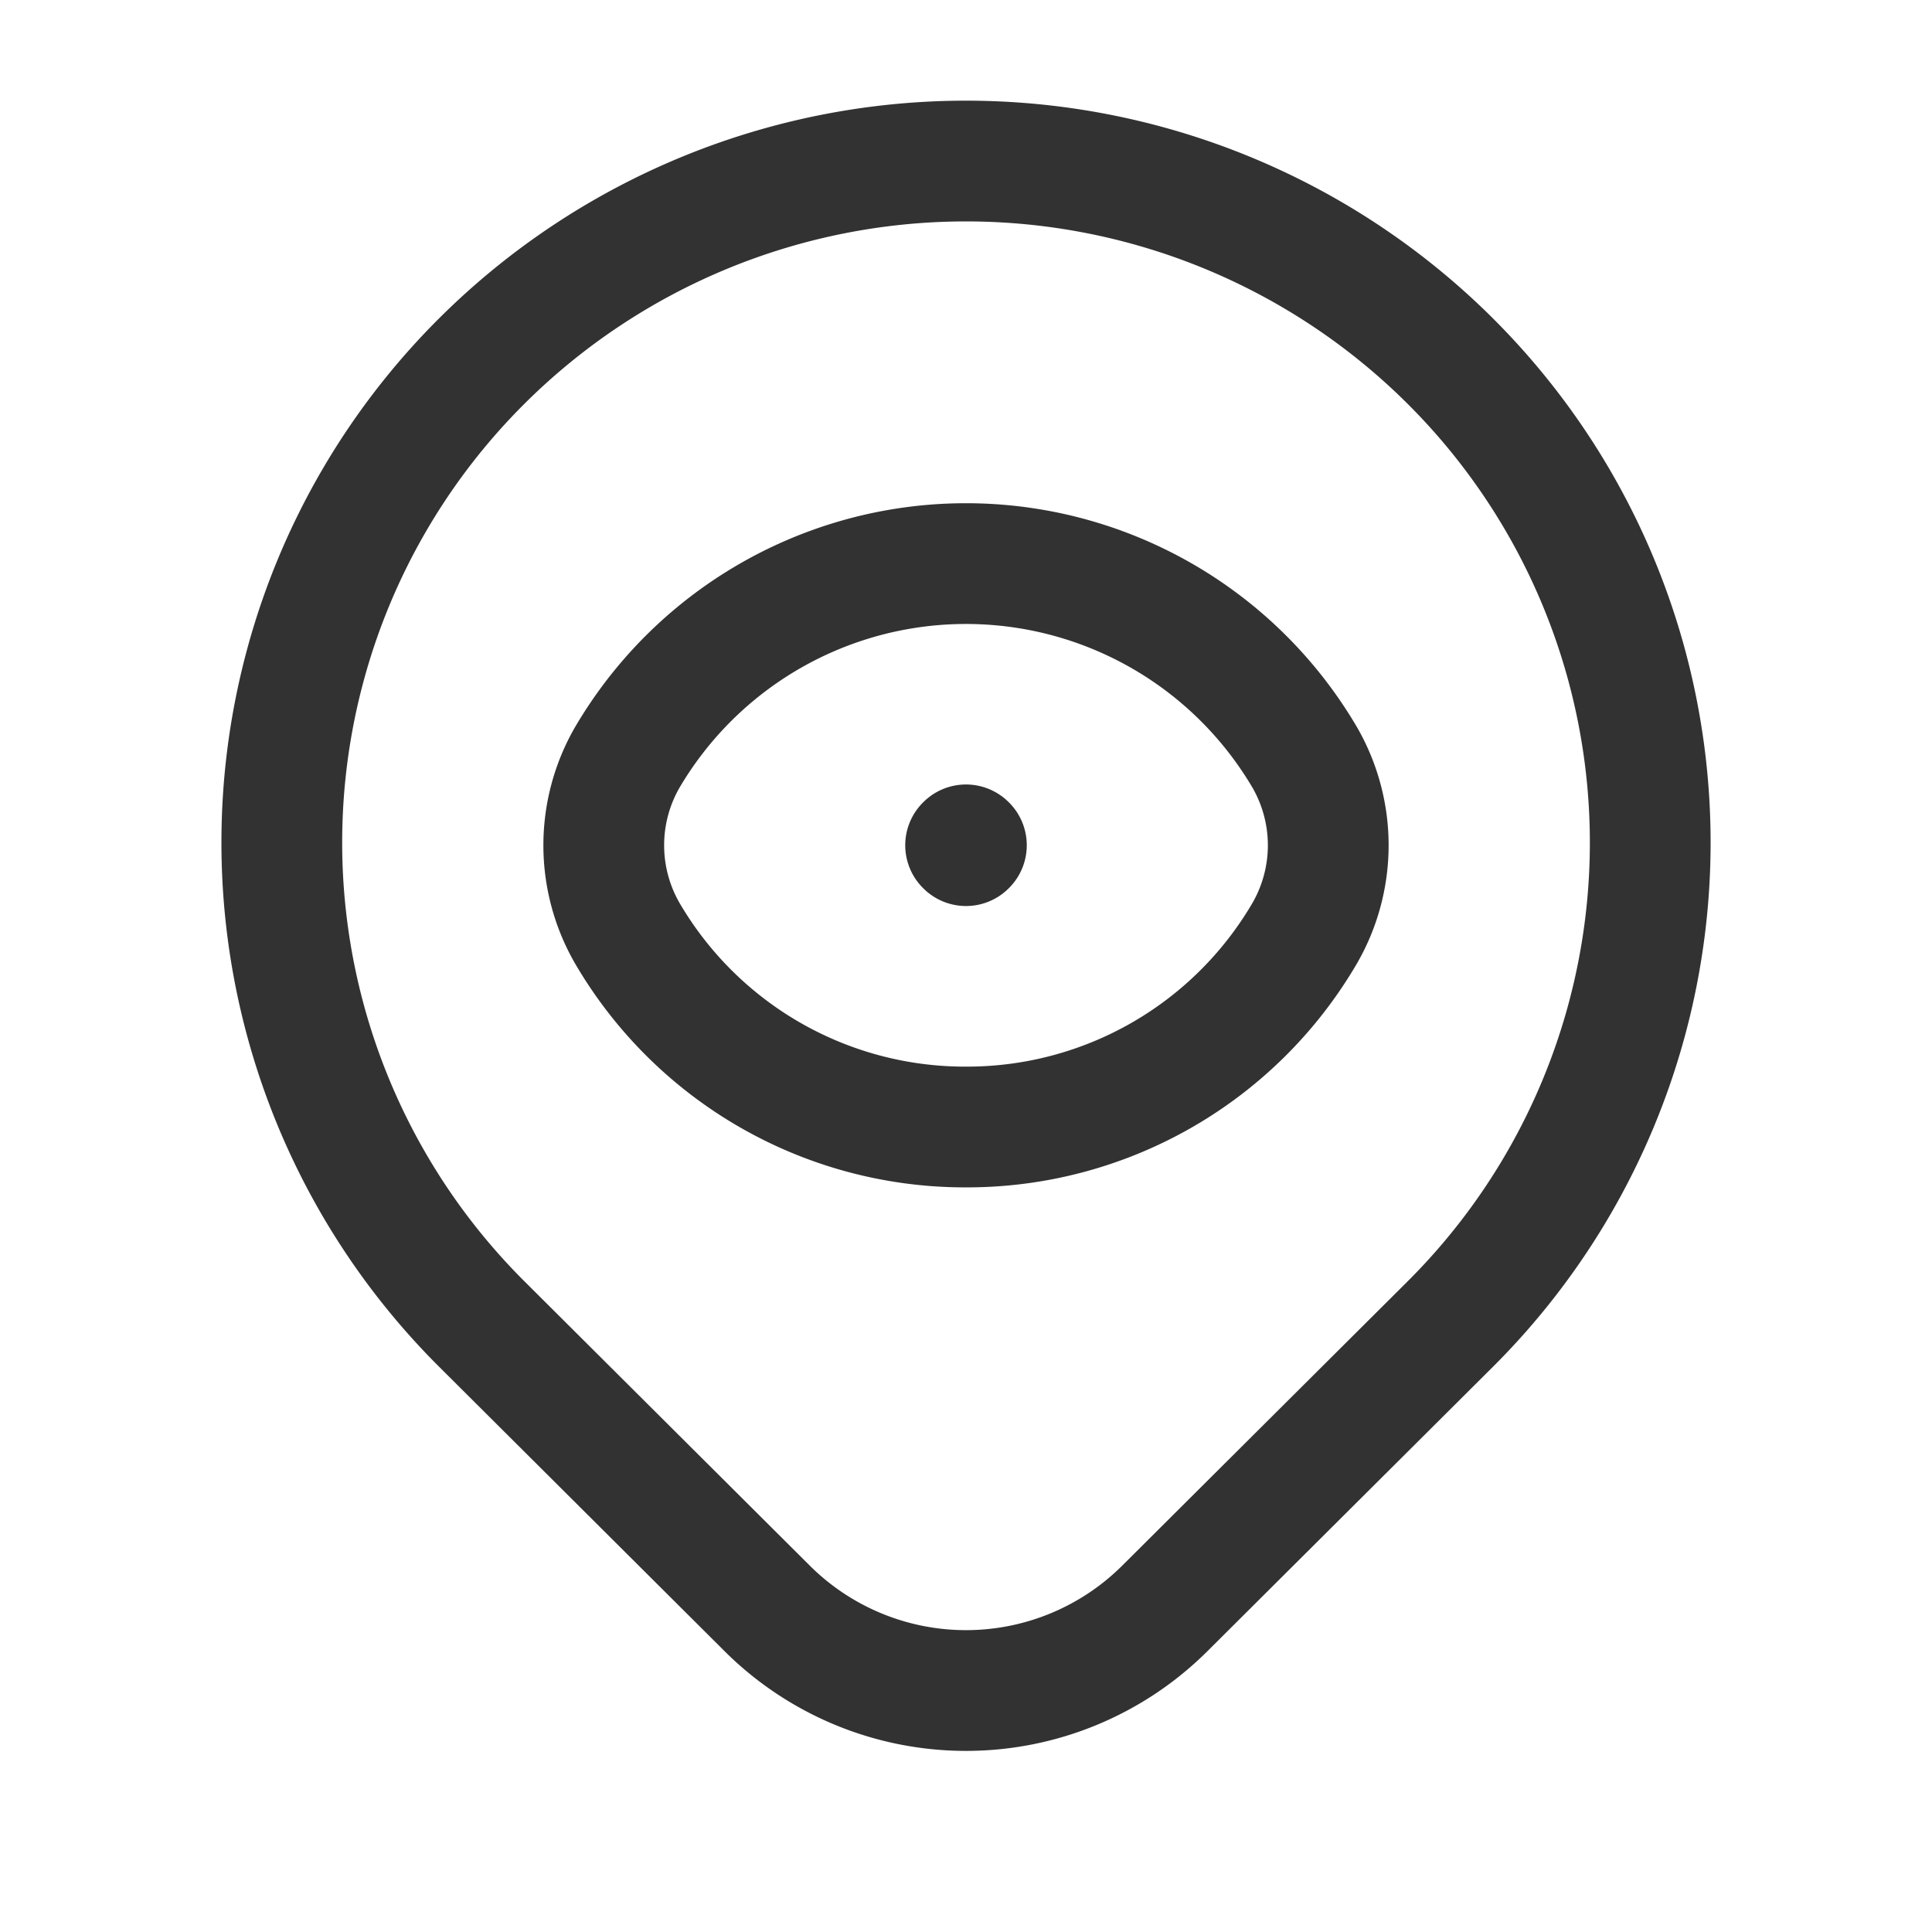<svg id="Layer_3" data-name="Layer 3" xmlns="http://www.w3.org/2000/svg" viewBox="0 0 24 24"><rect width="24" height="24" fill="none"/><path d="M12,14a4.858,4.858,0,0,0,4.208-2.408h0a2.187,2.187,0,0,0,0-2.183h0a4.881,4.881,0,0,0-8.416,0h0a2.187,2.187,0,0,0,0,2.183h0A4.858,4.858,0,0,0,12,14Z" fill="none" stroke="#323232" stroke-linecap="round" stroke-linejoin="round" stroke-width="1.5"/><path d="M11.995,10.5l.005-.005.005.005-.005.005-.005-.005" fill="none" stroke="#323232" stroke-linecap="round" stroke-linejoin="round" stroke-width="1.5"/><path d="M18.01,4.48h0a8.443,8.443,0,0,1,0,11.974h0L14.47,19.98a3.5,3.5,0,0,1-4.936.004l-.026-.026L5.99,16.453A8.443,8.443,0,0,1,5.99,4.48h0A8.524,8.524,0,0,1,17.982,4.452l.028.028Z" fill="none" stroke="#323232" stroke-linecap="round" stroke-linejoin="round" stroke-width="1.5"/></svg>